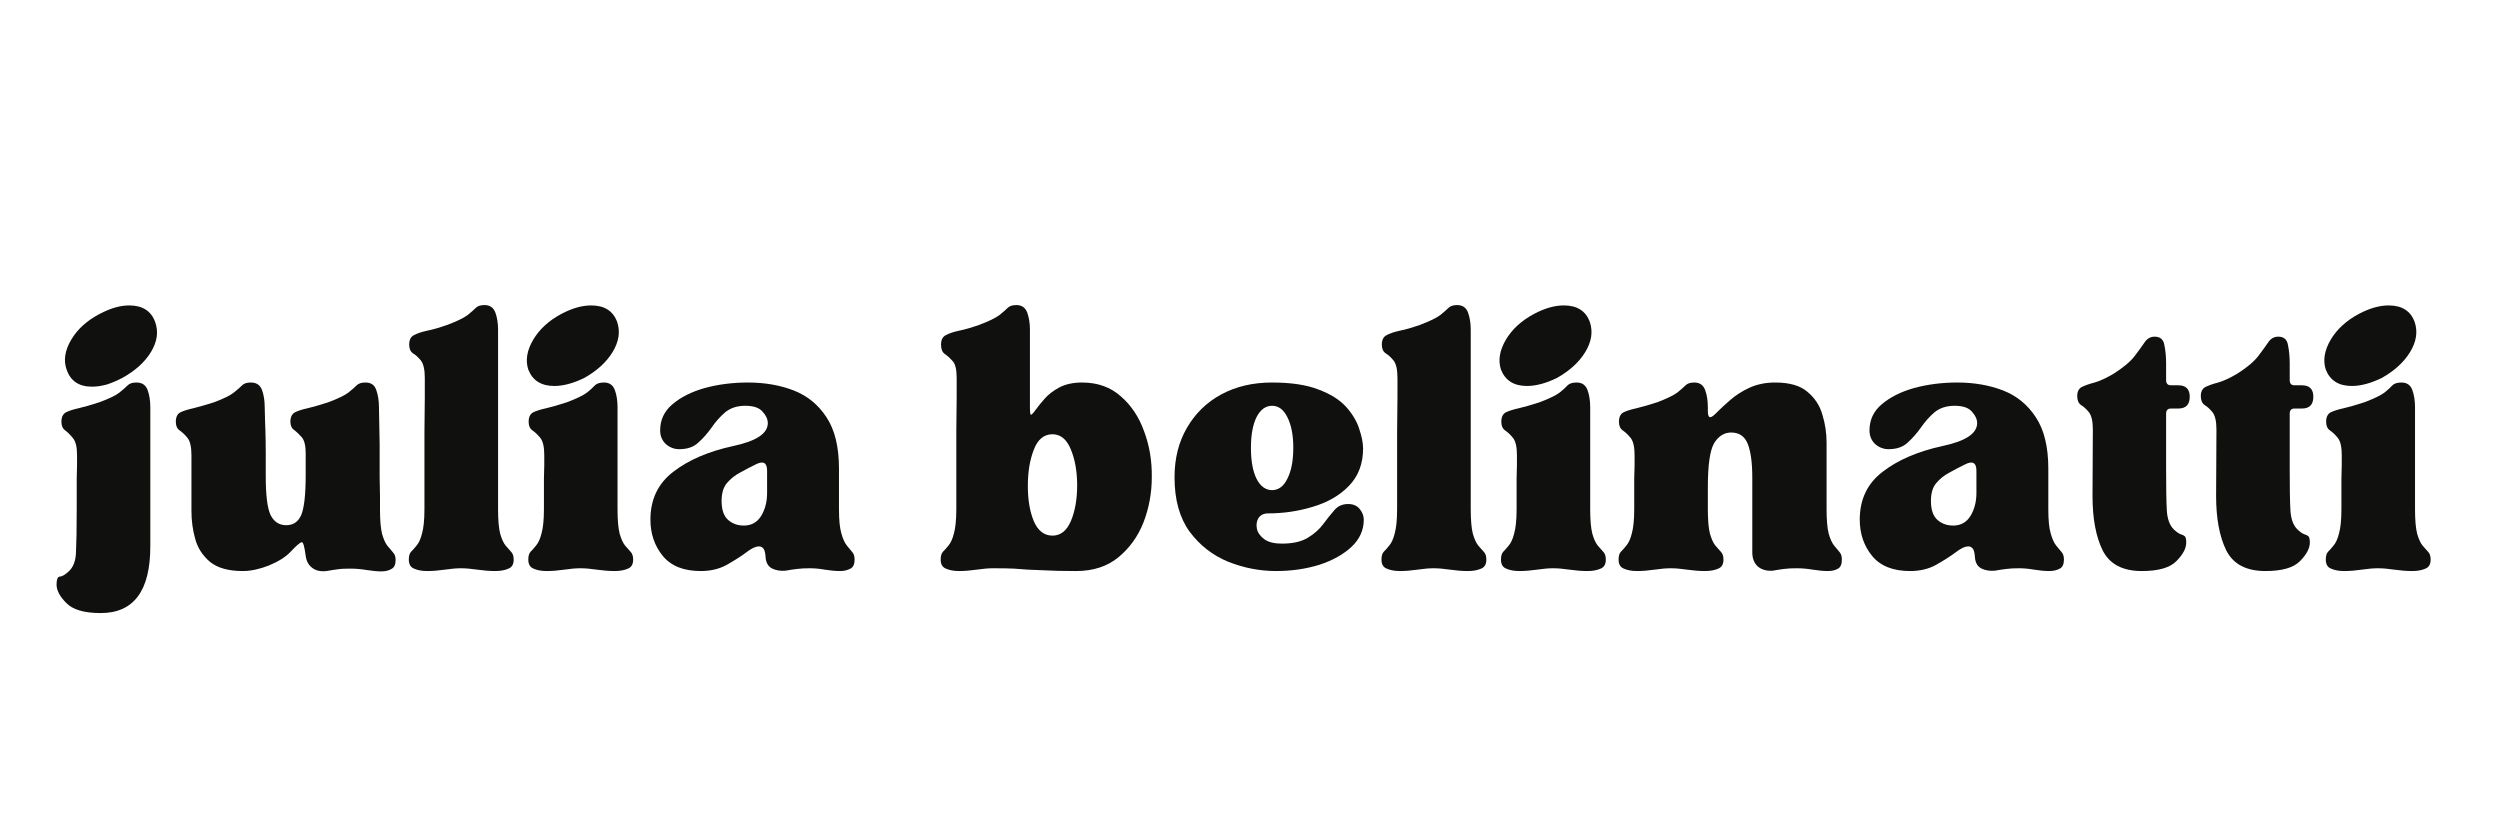 <svg xmlns="http://www.w3.org/2000/svg" xmlns:xlink="http://www.w3.org/1999/xlink" width="150" zoomAndPan="magnify" viewBox="0 0 112.5 37.5" height="50" preserveAspectRatio="xMidYMid meet" version="1.0"><defs><g/></defs><g fill="#10100e" fill-opacity="1"><g transform="translate(2.436, 25.572)"><g><path d="M 0.109 0.734 C 0.109 0.504 0.156 0.383 0.25 0.375 C 0.352 0.375 0.488 0.297 0.656 0.141 C 0.863 -0.047 0.973 -0.336 0.984 -0.734 C 1.004 -1.141 1.016 -1.781 1.016 -2.656 C 1.016 -3.289 1.016 -3.75 1.016 -4.031 C 1.023 -4.312 1.031 -4.516 1.031 -4.641 C 1.031 -4.773 1.031 -4.926 1.031 -5.094 C 1.031 -5.457 0.969 -5.711 0.844 -5.859 C 0.727 -6.004 0.613 -6.117 0.5 -6.203 C 0.383 -6.285 0.328 -6.414 0.328 -6.594 C 0.328 -6.801 0.395 -6.941 0.531 -7.016 C 0.664 -7.086 0.859 -7.148 1.109 -7.203 C 1.367 -7.266 1.676 -7.352 2.031 -7.469 C 2.477 -7.633 2.781 -7.781 2.938 -7.906 C 3.102 -8.039 3.227 -8.148 3.312 -8.234 C 3.395 -8.316 3.523 -8.359 3.703 -8.359 C 3.953 -8.359 4.117 -8.25 4.203 -8.031 C 4.285 -7.812 4.328 -7.551 4.328 -7.25 L 4.328 -0.984 C 4.328 1.016 3.582 2.016 2.094 2.016 C 1.352 2.016 0.836 1.863 0.547 1.562 C 0.254 1.27 0.109 0.992 0.109 0.734 Z M 0.562 -8.938 C 0.414 -9.352 0.484 -9.801 0.766 -10.281 C 1.047 -10.758 1.477 -11.148 2.062 -11.453 C 2.539 -11.703 2.977 -11.828 3.375 -11.828 C 3.977 -11.828 4.367 -11.578 4.547 -11.078 C 4.703 -10.648 4.641 -10.203 4.359 -9.734 C 4.078 -9.273 3.645 -8.883 3.062 -8.562 C 2.82 -8.438 2.586 -8.336 2.359 -8.266 C 2.129 -8.203 1.91 -8.172 1.703 -8.172 C 1.117 -8.172 0.738 -8.426 0.562 -8.938 Z M 0.562 -8.938 "/></g></g></g><g fill="#10100e" fill-opacity="1"><g transform="translate(7.709, 25.572)"><g><path d="M 0.203 -6.594 C 0.203 -6.801 0.27 -6.941 0.406 -7.016 C 0.551 -7.086 0.75 -7.148 1 -7.203 C 1.25 -7.266 1.555 -7.352 1.922 -7.469 C 2.359 -7.633 2.656 -7.781 2.812 -7.906 C 2.977 -8.039 3.102 -8.148 3.188 -8.234 C 3.27 -8.316 3.398 -8.359 3.578 -8.359 C 3.828 -8.359 3.992 -8.25 4.078 -8.031 C 4.16 -7.812 4.203 -7.551 4.203 -7.25 C 4.211 -6.82 4.223 -6.473 4.234 -6.203 C 4.242 -5.941 4.25 -5.598 4.25 -5.172 L 4.25 -4.156 C 4.25 -3.289 4.32 -2.703 4.469 -2.391 C 4.625 -2.086 4.859 -1.938 5.172 -1.938 C 5.484 -1.938 5.707 -2.086 5.844 -2.391 C 5.977 -2.703 6.047 -3.301 6.047 -4.188 L 6.047 -5.172 C 6.047 -5.516 5.988 -5.754 5.875 -5.891 C 5.758 -6.023 5.645 -6.133 5.531 -6.219 C 5.414 -6.301 5.359 -6.426 5.359 -6.594 C 5.359 -6.801 5.426 -6.941 5.562 -7.016 C 5.695 -7.086 5.891 -7.148 6.141 -7.203 C 6.398 -7.266 6.707 -7.352 7.062 -7.469 C 7.5 -7.633 7.801 -7.781 7.969 -7.906 C 8.133 -8.039 8.258 -8.148 8.344 -8.234 C 8.426 -8.316 8.555 -8.359 8.734 -8.359 C 8.984 -8.359 9.145 -8.25 9.219 -8.031 C 9.301 -7.812 9.344 -7.551 9.344 -7.25 L 9.375 -5.578 C 9.375 -4.961 9.375 -4.469 9.375 -4.094 C 9.383 -3.727 9.391 -3.438 9.391 -3.219 C 9.391 -3 9.391 -2.805 9.391 -2.641 C 9.391 -2.16 9.422 -1.797 9.484 -1.547 C 9.555 -1.297 9.641 -1.113 9.734 -1 C 9.836 -0.883 9.922 -0.785 9.984 -0.703 C 10.055 -0.629 10.094 -0.52 10.094 -0.375 C 10.094 -0.164 10.031 -0.031 9.906 0.031 C 9.789 0.102 9.641 0.141 9.453 0.141 C 9.266 0.141 9.039 0.117 8.781 0.078 C 8.531 0.035 8.285 0.016 8.047 0.016 C 7.828 0.016 7.641 0.023 7.484 0.047 C 7.328 0.066 7.16 0.094 6.984 0.125 C 6.723 0.156 6.508 0.109 6.344 -0.016 C 6.176 -0.141 6.078 -0.32 6.047 -0.562 C 5.992 -0.969 5.938 -1.172 5.875 -1.172 C 5.801 -1.172 5.629 -1.023 5.359 -0.734 C 5.141 -0.504 4.816 -0.301 4.391 -0.125 C 3.973 0.039 3.582 0.125 3.219 0.125 C 2.582 0.125 2.094 -0.008 1.75 -0.281 C 1.414 -0.562 1.191 -0.906 1.078 -1.312 C 0.961 -1.727 0.906 -2.148 0.906 -2.578 L 0.906 -5.094 C 0.906 -5.457 0.848 -5.711 0.734 -5.859 C 0.617 -6.004 0.5 -6.117 0.375 -6.203 C 0.258 -6.285 0.203 -6.414 0.203 -6.594 Z M 0.203 -6.594 "/></g></g></g><g fill="#10100e" fill-opacity="1"><g transform="translate(18.194, 25.572)"><g><path d="M 2.547 0 C 2.348 0 2.109 0.02 1.828 0.062 C 1.547 0.102 1.281 0.125 1.031 0.125 C 0.789 0.125 0.594 0.086 0.438 0.016 C 0.281 -0.047 0.203 -0.18 0.203 -0.391 C 0.203 -0.547 0.234 -0.66 0.297 -0.734 C 0.367 -0.805 0.453 -0.898 0.547 -1.016 C 0.648 -1.129 0.734 -1.312 0.797 -1.562 C 0.867 -1.812 0.906 -2.176 0.906 -2.656 C 0.906 -3.125 0.906 -3.664 0.906 -4.281 C 0.906 -4.895 0.906 -5.508 0.906 -6.125 C 0.914 -6.738 0.922 -7.266 0.922 -7.703 C 0.922 -8.148 0.922 -8.438 0.922 -8.562 C 0.922 -8.938 0.863 -9.195 0.75 -9.344 C 0.633 -9.488 0.516 -9.598 0.391 -9.672 C 0.273 -9.754 0.219 -9.883 0.219 -10.062 C 0.219 -10.27 0.285 -10.41 0.422 -10.484 C 0.566 -10.566 0.766 -10.633 1.016 -10.688 C 1.273 -10.738 1.582 -10.828 1.938 -10.953 C 2.375 -11.117 2.676 -11.266 2.844 -11.391 C 3.008 -11.523 3.133 -11.633 3.219 -11.719 C 3.301 -11.801 3.43 -11.844 3.609 -11.844 C 3.848 -11.844 4.008 -11.734 4.094 -11.516 C 4.176 -11.297 4.219 -11.035 4.219 -10.734 L 4.219 -2.656 C 4.219 -2.176 4.25 -1.812 4.312 -1.562 C 4.383 -1.312 4.469 -1.129 4.562 -1.016 C 4.664 -0.898 4.75 -0.805 4.812 -0.734 C 4.883 -0.66 4.922 -0.547 4.922 -0.391 C 4.922 -0.18 4.844 -0.047 4.688 0.016 C 4.531 0.086 4.332 0.125 4.094 0.125 C 3.832 0.125 3.562 0.102 3.281 0.062 C 3 0.02 2.754 0 2.547 0 Z M 2.547 0 "/></g></g></g><g fill="#10100e" fill-opacity="1"><g transform="translate(23.508, 25.572)"><g><path d="M 2.609 0 C 2.41 0 2.172 0.02 1.891 0.062 C 1.609 0.102 1.344 0.125 1.094 0.125 C 0.852 0.125 0.656 0.086 0.5 0.016 C 0.344 -0.047 0.266 -0.18 0.266 -0.391 C 0.266 -0.547 0.297 -0.66 0.359 -0.734 C 0.43 -0.805 0.516 -0.898 0.609 -1.016 C 0.711 -1.129 0.797 -1.312 0.859 -1.562 C 0.93 -1.812 0.969 -2.176 0.969 -2.656 C 0.969 -3.289 0.969 -3.75 0.969 -4.031 C 0.977 -4.312 0.984 -4.516 0.984 -4.641 C 0.984 -4.773 0.984 -4.926 0.984 -5.094 C 0.984 -5.457 0.926 -5.711 0.812 -5.859 C 0.695 -6.004 0.578 -6.117 0.453 -6.203 C 0.336 -6.285 0.281 -6.414 0.281 -6.594 C 0.281 -6.801 0.348 -6.941 0.484 -7.016 C 0.629 -7.086 0.828 -7.148 1.078 -7.203 C 1.336 -7.266 1.645 -7.352 2 -7.469 C 2.438 -7.633 2.738 -7.781 2.906 -7.906 C 3.07 -8.039 3.191 -8.148 3.266 -8.234 C 3.348 -8.316 3.484 -8.359 3.672 -8.359 C 3.91 -8.359 4.07 -8.25 4.156 -8.031 C 4.238 -7.812 4.281 -7.551 4.281 -7.25 L 4.281 -2.656 C 4.281 -2.176 4.312 -1.812 4.375 -1.562 C 4.445 -1.312 4.531 -1.129 4.625 -1.016 C 4.727 -0.898 4.812 -0.805 4.875 -0.734 C 4.945 -0.66 4.984 -0.547 4.984 -0.391 C 4.984 -0.18 4.906 -0.047 4.75 0.016 C 4.594 0.086 4.395 0.125 4.156 0.125 C 3.895 0.125 3.625 0.102 3.344 0.062 C 3.062 0.02 2.816 0 2.609 0 Z M 0.266 -8.938 C 0.129 -9.352 0.203 -9.801 0.484 -10.281 C 0.766 -10.758 1.191 -11.148 1.766 -11.453 C 2.242 -11.703 2.688 -11.828 3.094 -11.828 C 3.695 -11.828 4.086 -11.578 4.266 -11.078 C 4.41 -10.648 4.344 -10.203 4.062 -9.734 C 3.781 -9.273 3.352 -8.883 2.781 -8.562 C 2.281 -8.32 1.832 -8.203 1.438 -8.203 C 0.852 -8.203 0.461 -8.445 0.266 -8.938 Z M 0.266 -8.938 "/></g></g></g><g fill="#10100e" fill-opacity="1"><g transform="translate(28.863, 25.572)"><g><path d="M 2.672 0.125 C 1.91 0.125 1.344 -0.098 0.969 -0.547 C 0.594 -1.004 0.406 -1.551 0.406 -2.188 C 0.406 -3.102 0.75 -3.82 1.438 -4.344 C 2.125 -4.875 3.02 -5.258 4.125 -5.5 C 5.164 -5.719 5.688 -6.062 5.688 -6.531 C 5.688 -6.707 5.609 -6.879 5.453 -7.047 C 5.305 -7.223 5.047 -7.312 4.672 -7.312 C 4.305 -7.312 4.004 -7.211 3.766 -7.016 C 3.535 -6.816 3.332 -6.586 3.156 -6.328 C 2.977 -6.078 2.781 -5.852 2.562 -5.656 C 2.352 -5.457 2.066 -5.359 1.703 -5.359 C 1.473 -5.359 1.27 -5.438 1.094 -5.594 C 0.926 -5.758 0.844 -5.961 0.844 -6.203 C 0.844 -6.672 1.023 -7.062 1.391 -7.375 C 1.766 -7.695 2.25 -7.941 2.844 -8.109 C 3.445 -8.273 4.098 -8.359 4.797 -8.359 C 5.555 -8.359 6.242 -8.238 6.859 -8 C 7.473 -7.758 7.961 -7.359 8.328 -6.797 C 8.703 -6.234 8.891 -5.461 8.891 -4.484 L 8.891 -2.656 C 8.891 -2.176 8.926 -1.812 9 -1.562 C 9.07 -1.312 9.156 -1.129 9.25 -1.016 C 9.344 -0.898 9.422 -0.805 9.484 -0.734 C 9.555 -0.66 9.594 -0.547 9.594 -0.391 C 9.594 -0.18 9.531 -0.047 9.406 0.016 C 9.281 0.086 9.125 0.125 8.938 0.125 C 8.727 0.125 8.5 0.102 8.25 0.062 C 8.008 0.02 7.785 0 7.578 0 C 7.359 0 7.164 0.008 7 0.031 C 6.832 0.051 6.66 0.078 6.484 0.109 C 6.266 0.129 6.066 0.098 5.891 0.016 C 5.723 -0.066 5.625 -0.219 5.594 -0.438 C 5.582 -0.656 5.551 -0.801 5.5 -0.875 C 5.445 -0.945 5.379 -0.984 5.297 -0.984 C 5.141 -0.984 4.941 -0.891 4.703 -0.703 C 4.461 -0.523 4.176 -0.344 3.844 -0.156 C 3.508 0.031 3.117 0.125 2.672 0.125 Z M 3.609 -3.031 C 3.609 -2.633 3.707 -2.348 3.906 -2.172 C 4.102 -2.004 4.336 -1.922 4.609 -1.922 C 4.953 -1.922 5.211 -2.066 5.391 -2.359 C 5.566 -2.648 5.656 -2.992 5.656 -3.391 L 5.656 -4.391 C 5.656 -4.754 5.484 -4.848 5.141 -4.672 C 4.922 -4.566 4.691 -4.445 4.453 -4.312 C 4.211 -4.188 4.008 -4.023 3.844 -3.828 C 3.688 -3.641 3.609 -3.375 3.609 -3.031 Z M 3.609 -3.031 "/></g></g></g><g fill="#10100e" fill-opacity="1"><g transform="translate(38.853, 25.572)"><g/></g></g><g fill="#10100e" fill-opacity="1"><g transform="translate(42.128, 25.572)"><g><path d="M 2.547 0 C 2.348 0 2.109 0.02 1.828 0.062 C 1.547 0.102 1.281 0.125 1.031 0.125 C 0.789 0.125 0.594 0.086 0.438 0.016 C 0.281 -0.047 0.203 -0.18 0.203 -0.391 C 0.203 -0.547 0.234 -0.66 0.297 -0.734 C 0.367 -0.805 0.453 -0.898 0.547 -1.016 C 0.648 -1.129 0.734 -1.312 0.797 -1.562 C 0.867 -1.812 0.906 -2.176 0.906 -2.656 C 0.906 -3.125 0.906 -3.664 0.906 -4.281 C 0.906 -4.895 0.906 -5.508 0.906 -6.125 C 0.914 -6.738 0.922 -7.266 0.922 -7.703 C 0.922 -8.148 0.922 -8.438 0.922 -8.562 C 0.922 -8.938 0.863 -9.188 0.75 -9.312 C 0.633 -9.445 0.516 -9.555 0.391 -9.641 C 0.273 -9.723 0.219 -9.863 0.219 -10.062 C 0.219 -10.27 0.285 -10.41 0.422 -10.484 C 0.566 -10.566 0.766 -10.633 1.016 -10.688 C 1.273 -10.738 1.582 -10.828 1.938 -10.953 C 2.375 -11.117 2.676 -11.266 2.844 -11.391 C 3.008 -11.523 3.133 -11.633 3.219 -11.719 C 3.301 -11.801 3.43 -11.844 3.609 -11.844 C 3.848 -11.844 4.008 -11.734 4.094 -11.516 C 4.176 -11.297 4.219 -11.035 4.219 -10.734 L 4.219 -7.234 C 4.219 -7.016 4.234 -6.906 4.266 -6.906 C 4.305 -6.914 4.379 -6.992 4.484 -7.141 C 4.586 -7.285 4.723 -7.453 4.891 -7.641 C 5.055 -7.828 5.273 -7.992 5.547 -8.141 C 5.828 -8.285 6.164 -8.359 6.562 -8.359 C 7.27 -8.359 7.852 -8.148 8.312 -7.734 C 8.781 -7.328 9.129 -6.801 9.359 -6.156 C 9.598 -5.52 9.711 -4.836 9.703 -4.109 C 9.703 -3.391 9.578 -2.707 9.328 -2.062 C 9.078 -1.426 8.695 -0.898 8.188 -0.484 C 7.688 -0.078 7.055 0.125 6.297 0.125 C 5.691 0.125 5.227 0.113 4.906 0.094 C 4.582 0.082 4.32 0.07 4.125 0.062 C 3.938 0.051 3.727 0.035 3.5 0.016 C 3.281 0.004 2.961 0 2.547 0 Z M 5.234 -6.031 C 4.848 -6.031 4.566 -5.797 4.391 -5.328 C 4.211 -4.867 4.125 -4.328 4.125 -3.703 C 4.125 -3.086 4.211 -2.562 4.391 -2.125 C 4.578 -1.688 4.859 -1.469 5.234 -1.469 C 5.598 -1.469 5.875 -1.688 6.062 -2.125 C 6.25 -2.57 6.344 -3.109 6.344 -3.734 C 6.344 -4.348 6.25 -4.883 6.062 -5.344 C 5.875 -5.801 5.598 -6.031 5.234 -6.031 Z M 5.234 -6.031 "/></g></g></g><g fill="#10100e" fill-opacity="1"><g transform="translate(52.448, 25.572)"><g><path d="M 4.969 0.125 C 4.238 0.125 3.52 -0.016 2.812 -0.297 C 2.113 -0.586 1.535 -1.039 1.078 -1.656 C 0.629 -2.281 0.406 -3.094 0.406 -4.094 C 0.406 -4.945 0.594 -5.691 0.969 -6.328 C 1.344 -6.973 1.859 -7.473 2.516 -7.828 C 3.172 -8.18 3.93 -8.359 4.797 -8.359 C 5.648 -8.359 6.344 -8.254 6.875 -8.047 C 7.414 -7.848 7.832 -7.586 8.125 -7.266 C 8.414 -6.941 8.613 -6.609 8.719 -6.266 C 8.832 -5.93 8.891 -5.641 8.891 -5.391 C 8.891 -4.703 8.676 -4.141 8.25 -3.703 C 7.832 -3.273 7.289 -2.961 6.625 -2.766 C 5.969 -2.566 5.297 -2.469 4.609 -2.469 C 4.422 -2.469 4.281 -2.398 4.188 -2.266 C 4.102 -2.129 4.078 -1.973 4.109 -1.797 C 4.141 -1.617 4.25 -1.457 4.438 -1.312 C 4.625 -1.176 4.891 -1.109 5.234 -1.109 C 5.723 -1.109 6.113 -1.195 6.406 -1.375 C 6.695 -1.551 6.926 -1.754 7.094 -1.984 C 7.27 -2.223 7.438 -2.43 7.594 -2.609 C 7.75 -2.797 7.957 -2.891 8.219 -2.891 C 8.445 -2.891 8.617 -2.816 8.734 -2.672 C 8.859 -2.523 8.922 -2.363 8.922 -2.188 C 8.922 -1.719 8.738 -1.312 8.375 -0.969 C 8.008 -0.625 7.523 -0.352 6.922 -0.156 C 6.316 0.031 5.664 0.125 4.969 0.125 Z M 4.797 -7.312 C 4.504 -7.312 4.27 -7.141 4.094 -6.797 C 3.926 -6.453 3.844 -5.992 3.844 -5.422 C 3.844 -4.836 3.926 -4.375 4.094 -4.031 C 4.27 -3.688 4.504 -3.516 4.797 -3.516 C 5.086 -3.516 5.316 -3.688 5.484 -4.031 C 5.66 -4.375 5.75 -4.836 5.75 -5.422 C 5.75 -5.992 5.66 -6.453 5.484 -6.797 C 5.316 -7.141 5.086 -7.312 4.797 -7.312 Z M 4.797 -7.312 "/></g></g></g><g fill="#10100e" fill-opacity="1"><g transform="translate(61.964, 25.572)"><g><path d="M 2.547 0 C 2.348 0 2.109 0.02 1.828 0.062 C 1.547 0.102 1.281 0.125 1.031 0.125 C 0.789 0.125 0.594 0.086 0.438 0.016 C 0.281 -0.047 0.203 -0.18 0.203 -0.391 C 0.203 -0.547 0.234 -0.66 0.297 -0.734 C 0.367 -0.805 0.453 -0.898 0.547 -1.016 C 0.648 -1.129 0.734 -1.312 0.797 -1.562 C 0.867 -1.812 0.906 -2.176 0.906 -2.656 C 0.906 -3.125 0.906 -3.664 0.906 -4.281 C 0.906 -4.895 0.906 -5.508 0.906 -6.125 C 0.914 -6.738 0.922 -7.266 0.922 -7.703 C 0.922 -8.148 0.922 -8.438 0.922 -8.562 C 0.922 -8.938 0.863 -9.195 0.75 -9.344 C 0.633 -9.488 0.516 -9.598 0.391 -9.672 C 0.273 -9.754 0.219 -9.883 0.219 -10.062 C 0.219 -10.27 0.285 -10.41 0.422 -10.484 C 0.566 -10.566 0.766 -10.633 1.016 -10.688 C 1.273 -10.738 1.582 -10.828 1.938 -10.953 C 2.375 -11.117 2.676 -11.266 2.844 -11.391 C 3.008 -11.523 3.133 -11.633 3.219 -11.719 C 3.301 -11.801 3.43 -11.844 3.609 -11.844 C 3.848 -11.844 4.008 -11.734 4.094 -11.516 C 4.176 -11.297 4.219 -11.035 4.219 -10.734 L 4.219 -2.656 C 4.219 -2.176 4.25 -1.812 4.312 -1.562 C 4.383 -1.312 4.469 -1.129 4.562 -1.016 C 4.664 -0.898 4.75 -0.805 4.812 -0.734 C 4.883 -0.66 4.922 -0.547 4.922 -0.391 C 4.922 -0.18 4.844 -0.047 4.688 0.016 C 4.531 0.086 4.332 0.125 4.094 0.125 C 3.832 0.125 3.562 0.102 3.281 0.062 C 3 0.02 2.754 0 2.547 0 Z M 2.547 0 "/></g></g></g><g fill="#10100e" fill-opacity="1"><g transform="translate(67.278, 25.572)"><g><path d="M 2.609 0 C 2.41 0 2.172 0.02 1.891 0.062 C 1.609 0.102 1.344 0.125 1.094 0.125 C 0.852 0.125 0.656 0.086 0.5 0.016 C 0.344 -0.047 0.266 -0.18 0.266 -0.391 C 0.266 -0.547 0.297 -0.66 0.359 -0.734 C 0.43 -0.805 0.516 -0.898 0.609 -1.016 C 0.711 -1.129 0.797 -1.312 0.859 -1.562 C 0.93 -1.812 0.969 -2.176 0.969 -2.656 C 0.969 -3.289 0.969 -3.75 0.969 -4.031 C 0.977 -4.312 0.984 -4.516 0.984 -4.641 C 0.984 -4.773 0.984 -4.926 0.984 -5.094 C 0.984 -5.457 0.926 -5.711 0.812 -5.859 C 0.695 -6.004 0.578 -6.117 0.453 -6.203 C 0.336 -6.285 0.281 -6.414 0.281 -6.594 C 0.281 -6.801 0.348 -6.941 0.484 -7.016 C 0.629 -7.086 0.828 -7.148 1.078 -7.203 C 1.336 -7.266 1.645 -7.352 2 -7.469 C 2.438 -7.633 2.738 -7.781 2.906 -7.906 C 3.07 -8.039 3.191 -8.148 3.266 -8.234 C 3.348 -8.316 3.484 -8.359 3.672 -8.359 C 3.91 -8.359 4.07 -8.25 4.156 -8.031 C 4.238 -7.812 4.281 -7.551 4.281 -7.25 L 4.281 -2.656 C 4.281 -2.176 4.312 -1.812 4.375 -1.562 C 4.445 -1.312 4.531 -1.129 4.625 -1.016 C 4.727 -0.898 4.812 -0.805 4.875 -0.734 C 4.945 -0.66 4.984 -0.547 4.984 -0.391 C 4.984 -0.18 4.906 -0.047 4.75 0.016 C 4.594 0.086 4.395 0.125 4.156 0.125 C 3.895 0.125 3.625 0.102 3.344 0.062 C 3.062 0.02 2.816 0 2.609 0 Z M 0.266 -8.938 C 0.129 -9.352 0.203 -9.801 0.484 -10.281 C 0.766 -10.758 1.191 -11.148 1.766 -11.453 C 2.242 -11.703 2.688 -11.828 3.094 -11.828 C 3.695 -11.828 4.086 -11.578 4.266 -11.078 C 4.41 -10.648 4.344 -10.203 4.062 -9.734 C 3.781 -9.273 3.352 -8.883 2.781 -8.562 C 2.281 -8.32 1.832 -8.203 1.438 -8.203 C 0.852 -8.203 0.461 -8.445 0.266 -8.938 Z M 0.266 -8.938 "/></g></g></g><g fill="#10100e" fill-opacity="1"><g transform="translate(72.634, 25.572)"><g><path d="M 0.203 -0.391 C 0.203 -0.547 0.234 -0.66 0.297 -0.734 C 0.367 -0.805 0.453 -0.898 0.547 -1.016 C 0.648 -1.129 0.734 -1.312 0.797 -1.562 C 0.867 -1.812 0.906 -2.176 0.906 -2.656 C 0.906 -3.289 0.906 -3.75 0.906 -4.031 C 0.914 -4.312 0.922 -4.516 0.922 -4.641 C 0.922 -4.773 0.922 -4.926 0.922 -5.094 C 0.922 -5.457 0.863 -5.711 0.75 -5.859 C 0.633 -6.004 0.516 -6.117 0.391 -6.203 C 0.273 -6.285 0.219 -6.414 0.219 -6.594 C 0.219 -6.801 0.285 -6.941 0.422 -7.016 C 0.566 -7.086 0.766 -7.148 1.016 -7.203 C 1.273 -7.266 1.582 -7.352 1.938 -7.469 C 2.375 -7.633 2.676 -7.781 2.844 -7.906 C 3.008 -8.039 3.133 -8.148 3.219 -8.234 C 3.301 -8.316 3.43 -8.359 3.609 -8.359 C 3.848 -8.359 4.008 -8.25 4.094 -8.031 C 4.176 -7.812 4.219 -7.551 4.219 -7.25 L 4.219 -7.078 C 4.219 -6.891 4.254 -6.797 4.328 -6.797 C 4.391 -6.797 4.492 -6.875 4.641 -7.031 C 4.797 -7.188 4.992 -7.367 5.234 -7.578 C 5.473 -7.785 5.758 -7.969 6.094 -8.125 C 6.438 -8.281 6.82 -8.359 7.25 -8.359 C 7.895 -8.359 8.379 -8.219 8.703 -7.938 C 9.035 -7.664 9.258 -7.32 9.375 -6.906 C 9.5 -6.5 9.562 -6.082 9.562 -5.656 L 9.562 -2.656 C 9.562 -2.176 9.594 -1.812 9.656 -1.562 C 9.727 -1.312 9.812 -1.129 9.906 -1.016 C 10 -0.898 10.078 -0.805 10.141 -0.734 C 10.211 -0.66 10.25 -0.547 10.25 -0.391 C 10.25 -0.18 10.191 -0.047 10.078 0.016 C 9.961 0.086 9.812 0.125 9.625 0.125 C 9.426 0.125 9.195 0.102 8.938 0.062 C 8.688 0.02 8.445 0 8.219 0 C 8 0 7.805 0.008 7.641 0.031 C 7.484 0.051 7.316 0.078 7.141 0.109 C 6.867 0.129 6.645 0.066 6.469 -0.078 C 6.301 -0.234 6.219 -0.445 6.219 -0.719 L 6.219 -4.094 C 6.219 -4.758 6.148 -5.258 6.016 -5.594 C 5.879 -5.938 5.629 -6.109 5.266 -6.109 C 4.953 -6.109 4.695 -5.945 4.5 -5.625 C 4.312 -5.301 4.219 -4.641 4.219 -3.641 L 4.219 -2.656 C 4.219 -2.176 4.25 -1.812 4.312 -1.562 C 4.383 -1.312 4.469 -1.129 4.562 -1.016 C 4.664 -0.898 4.75 -0.805 4.812 -0.734 C 4.883 -0.66 4.922 -0.547 4.922 -0.391 C 4.922 -0.18 4.844 -0.047 4.688 0.016 C 4.531 0.086 4.332 0.125 4.094 0.125 C 3.832 0.125 3.562 0.102 3.281 0.062 C 3 0.02 2.754 0 2.547 0 C 2.348 0 2.109 0.02 1.828 0.062 C 1.547 0.102 1.281 0.125 1.031 0.125 C 0.789 0.125 0.594 0.086 0.438 0.016 C 0.281 -0.047 0.203 -0.18 0.203 -0.391 Z M 0.203 -0.391 "/></g></g></g><g fill="#10100e" fill-opacity="1"><g transform="translate(83.283, 25.572)"><g><path d="M 2.672 0.125 C 1.91 0.125 1.344 -0.098 0.969 -0.547 C 0.594 -1.004 0.406 -1.551 0.406 -2.188 C 0.406 -3.102 0.75 -3.82 1.438 -4.344 C 2.125 -4.875 3.02 -5.258 4.125 -5.5 C 5.164 -5.719 5.688 -6.062 5.688 -6.531 C 5.688 -6.707 5.609 -6.879 5.453 -7.047 C 5.305 -7.223 5.047 -7.312 4.672 -7.312 C 4.305 -7.312 4.004 -7.211 3.766 -7.016 C 3.535 -6.816 3.332 -6.586 3.156 -6.328 C 2.977 -6.078 2.781 -5.852 2.562 -5.656 C 2.352 -5.457 2.066 -5.359 1.703 -5.359 C 1.473 -5.359 1.27 -5.438 1.094 -5.594 C 0.926 -5.758 0.844 -5.961 0.844 -6.203 C 0.844 -6.672 1.023 -7.062 1.391 -7.375 C 1.766 -7.695 2.25 -7.941 2.844 -8.109 C 3.445 -8.273 4.098 -8.359 4.797 -8.359 C 5.555 -8.359 6.242 -8.238 6.859 -8 C 7.473 -7.758 7.961 -7.359 8.328 -6.797 C 8.703 -6.234 8.891 -5.461 8.891 -4.484 L 8.891 -2.656 C 8.891 -2.176 8.926 -1.812 9 -1.562 C 9.07 -1.312 9.156 -1.129 9.25 -1.016 C 9.344 -0.898 9.422 -0.805 9.484 -0.734 C 9.555 -0.66 9.594 -0.547 9.594 -0.391 C 9.594 -0.18 9.531 -0.047 9.406 0.016 C 9.281 0.086 9.125 0.125 8.938 0.125 C 8.727 0.125 8.5 0.102 8.25 0.062 C 8.008 0.02 7.785 0 7.578 0 C 7.359 0 7.164 0.008 7 0.031 C 6.832 0.051 6.66 0.078 6.484 0.109 C 6.266 0.129 6.066 0.098 5.891 0.016 C 5.723 -0.066 5.625 -0.219 5.594 -0.438 C 5.582 -0.656 5.551 -0.801 5.5 -0.875 C 5.445 -0.945 5.379 -0.984 5.297 -0.984 C 5.141 -0.984 4.941 -0.891 4.703 -0.703 C 4.461 -0.523 4.176 -0.344 3.844 -0.156 C 3.508 0.031 3.117 0.125 2.672 0.125 Z M 3.609 -3.031 C 3.609 -2.633 3.707 -2.348 3.906 -2.172 C 4.102 -2.004 4.336 -1.922 4.609 -1.922 C 4.953 -1.922 5.211 -2.066 5.391 -2.359 C 5.566 -2.648 5.656 -2.992 5.656 -3.391 L 5.656 -4.391 C 5.656 -4.754 5.484 -4.848 5.141 -4.672 C 4.922 -4.566 4.691 -4.445 4.453 -4.312 C 4.211 -4.188 4.008 -4.023 3.844 -3.828 C 3.688 -3.641 3.609 -3.375 3.609 -3.031 Z M 3.609 -3.031 "/></g></g></g><g fill="#10100e" fill-opacity="1"><g transform="translate(93.272, 25.572)"><g><path d="M 0.203 -7.75 C 0.203 -7.945 0.27 -8.082 0.406 -8.156 C 0.551 -8.227 0.742 -8.297 0.984 -8.359 C 1.234 -8.43 1.523 -8.566 1.859 -8.766 C 2.297 -9.047 2.609 -9.312 2.797 -9.562 C 2.992 -9.82 3.145 -10.031 3.25 -10.188 C 3.363 -10.344 3.508 -10.422 3.688 -10.422 C 3.938 -10.422 4.082 -10.297 4.125 -10.047 C 4.176 -9.797 4.203 -9.52 4.203 -9.219 L 4.203 -8.469 C 4.203 -8.312 4.273 -8.234 4.422 -8.234 L 4.75 -8.234 C 5.094 -8.234 5.266 -8.062 5.266 -7.719 C 5.266 -7.363 5.094 -7.188 4.75 -7.188 L 4.422 -7.188 C 4.273 -7.188 4.203 -7.109 4.203 -6.953 L 4.203 -4.547 C 4.203 -3.672 4.211 -3.031 4.234 -2.625 C 4.254 -2.227 4.359 -1.938 4.547 -1.75 C 4.672 -1.633 4.773 -1.562 4.859 -1.531 C 4.941 -1.508 5.004 -1.477 5.047 -1.438 C 5.086 -1.395 5.109 -1.301 5.109 -1.156 C 5.109 -0.895 4.957 -0.613 4.656 -0.312 C 4.363 -0.02 3.848 0.125 3.109 0.125 C 2.242 0.125 1.656 -0.188 1.344 -0.812 C 1.039 -1.438 0.891 -2.25 0.891 -3.25 L 0.906 -6.234 C 0.906 -6.609 0.848 -6.867 0.734 -7.016 C 0.617 -7.16 0.5 -7.27 0.375 -7.344 C 0.258 -7.426 0.203 -7.562 0.203 -7.75 Z M 0.203 -7.75 "/></g></g></g><g fill="#10100e" fill-opacity="1"><g transform="translate(98.834, 25.572)"><g><path d="M 0.203 -7.75 C 0.203 -7.945 0.27 -8.082 0.406 -8.156 C 0.551 -8.227 0.742 -8.297 0.984 -8.359 C 1.234 -8.43 1.523 -8.566 1.859 -8.766 C 2.297 -9.047 2.609 -9.312 2.797 -9.562 C 2.992 -9.82 3.145 -10.031 3.25 -10.188 C 3.363 -10.344 3.508 -10.422 3.688 -10.422 C 3.938 -10.422 4.082 -10.297 4.125 -10.047 C 4.176 -9.797 4.203 -9.52 4.203 -9.219 L 4.203 -8.469 C 4.203 -8.312 4.273 -8.234 4.422 -8.234 L 4.75 -8.234 C 5.094 -8.234 5.266 -8.062 5.266 -7.719 C 5.266 -7.363 5.094 -7.188 4.75 -7.188 L 4.422 -7.188 C 4.273 -7.188 4.203 -7.109 4.203 -6.953 L 4.203 -4.547 C 4.203 -3.672 4.211 -3.031 4.234 -2.625 C 4.254 -2.227 4.359 -1.938 4.547 -1.75 C 4.672 -1.633 4.773 -1.562 4.859 -1.531 C 4.941 -1.508 5.004 -1.477 5.047 -1.438 C 5.086 -1.395 5.109 -1.301 5.109 -1.156 C 5.109 -0.895 4.957 -0.613 4.656 -0.312 C 4.363 -0.02 3.848 0.125 3.109 0.125 C 2.242 0.125 1.656 -0.188 1.344 -0.812 C 1.039 -1.438 0.891 -2.25 0.891 -3.25 L 0.906 -6.234 C 0.906 -6.609 0.848 -6.867 0.734 -7.016 C 0.617 -7.16 0.5 -7.27 0.375 -7.344 C 0.258 -7.426 0.203 -7.562 0.203 -7.75 Z M 0.203 -7.75 "/></g></g></g><g fill="#10100e" fill-opacity="1"><g transform="translate(104.395, 25.572)"><g><path d="M 2.609 0 C 2.41 0 2.172 0.02 1.891 0.062 C 1.609 0.102 1.344 0.125 1.094 0.125 C 0.852 0.125 0.656 0.086 0.5 0.016 C 0.344 -0.047 0.266 -0.18 0.266 -0.391 C 0.266 -0.547 0.297 -0.66 0.359 -0.734 C 0.43 -0.805 0.516 -0.898 0.609 -1.016 C 0.711 -1.129 0.797 -1.312 0.859 -1.562 C 0.93 -1.812 0.969 -2.176 0.969 -2.656 C 0.969 -3.289 0.969 -3.75 0.969 -4.031 C 0.977 -4.312 0.984 -4.516 0.984 -4.641 C 0.984 -4.773 0.984 -4.926 0.984 -5.094 C 0.984 -5.457 0.926 -5.711 0.812 -5.859 C 0.695 -6.004 0.578 -6.117 0.453 -6.203 C 0.336 -6.285 0.281 -6.414 0.281 -6.594 C 0.281 -6.801 0.348 -6.941 0.484 -7.016 C 0.629 -7.086 0.828 -7.148 1.078 -7.203 C 1.336 -7.266 1.645 -7.352 2 -7.469 C 2.438 -7.633 2.738 -7.781 2.906 -7.906 C 3.07 -8.039 3.191 -8.148 3.266 -8.234 C 3.348 -8.316 3.484 -8.359 3.672 -8.359 C 3.91 -8.359 4.07 -8.25 4.156 -8.031 C 4.238 -7.812 4.281 -7.551 4.281 -7.25 L 4.281 -2.656 C 4.281 -2.176 4.312 -1.812 4.375 -1.562 C 4.445 -1.312 4.531 -1.129 4.625 -1.016 C 4.727 -0.898 4.812 -0.805 4.875 -0.734 C 4.945 -0.66 4.984 -0.547 4.984 -0.391 C 4.984 -0.18 4.906 -0.047 4.75 0.016 C 4.594 0.086 4.395 0.125 4.156 0.125 C 3.895 0.125 3.625 0.102 3.344 0.062 C 3.062 0.02 2.816 0 2.609 0 Z M 0.266 -8.938 C 0.129 -9.352 0.203 -9.801 0.484 -10.281 C 0.766 -10.758 1.191 -11.148 1.766 -11.453 C 2.242 -11.703 2.688 -11.828 3.094 -11.828 C 3.695 -11.828 4.086 -11.578 4.266 -11.078 C 4.41 -10.648 4.344 -10.203 4.062 -9.734 C 3.781 -9.273 3.352 -8.883 2.781 -8.562 C 2.281 -8.32 1.832 -8.203 1.438 -8.203 C 0.852 -8.203 0.461 -8.445 0.266 -8.938 Z M 0.266 -8.938 "/></g></g></g></svg>
